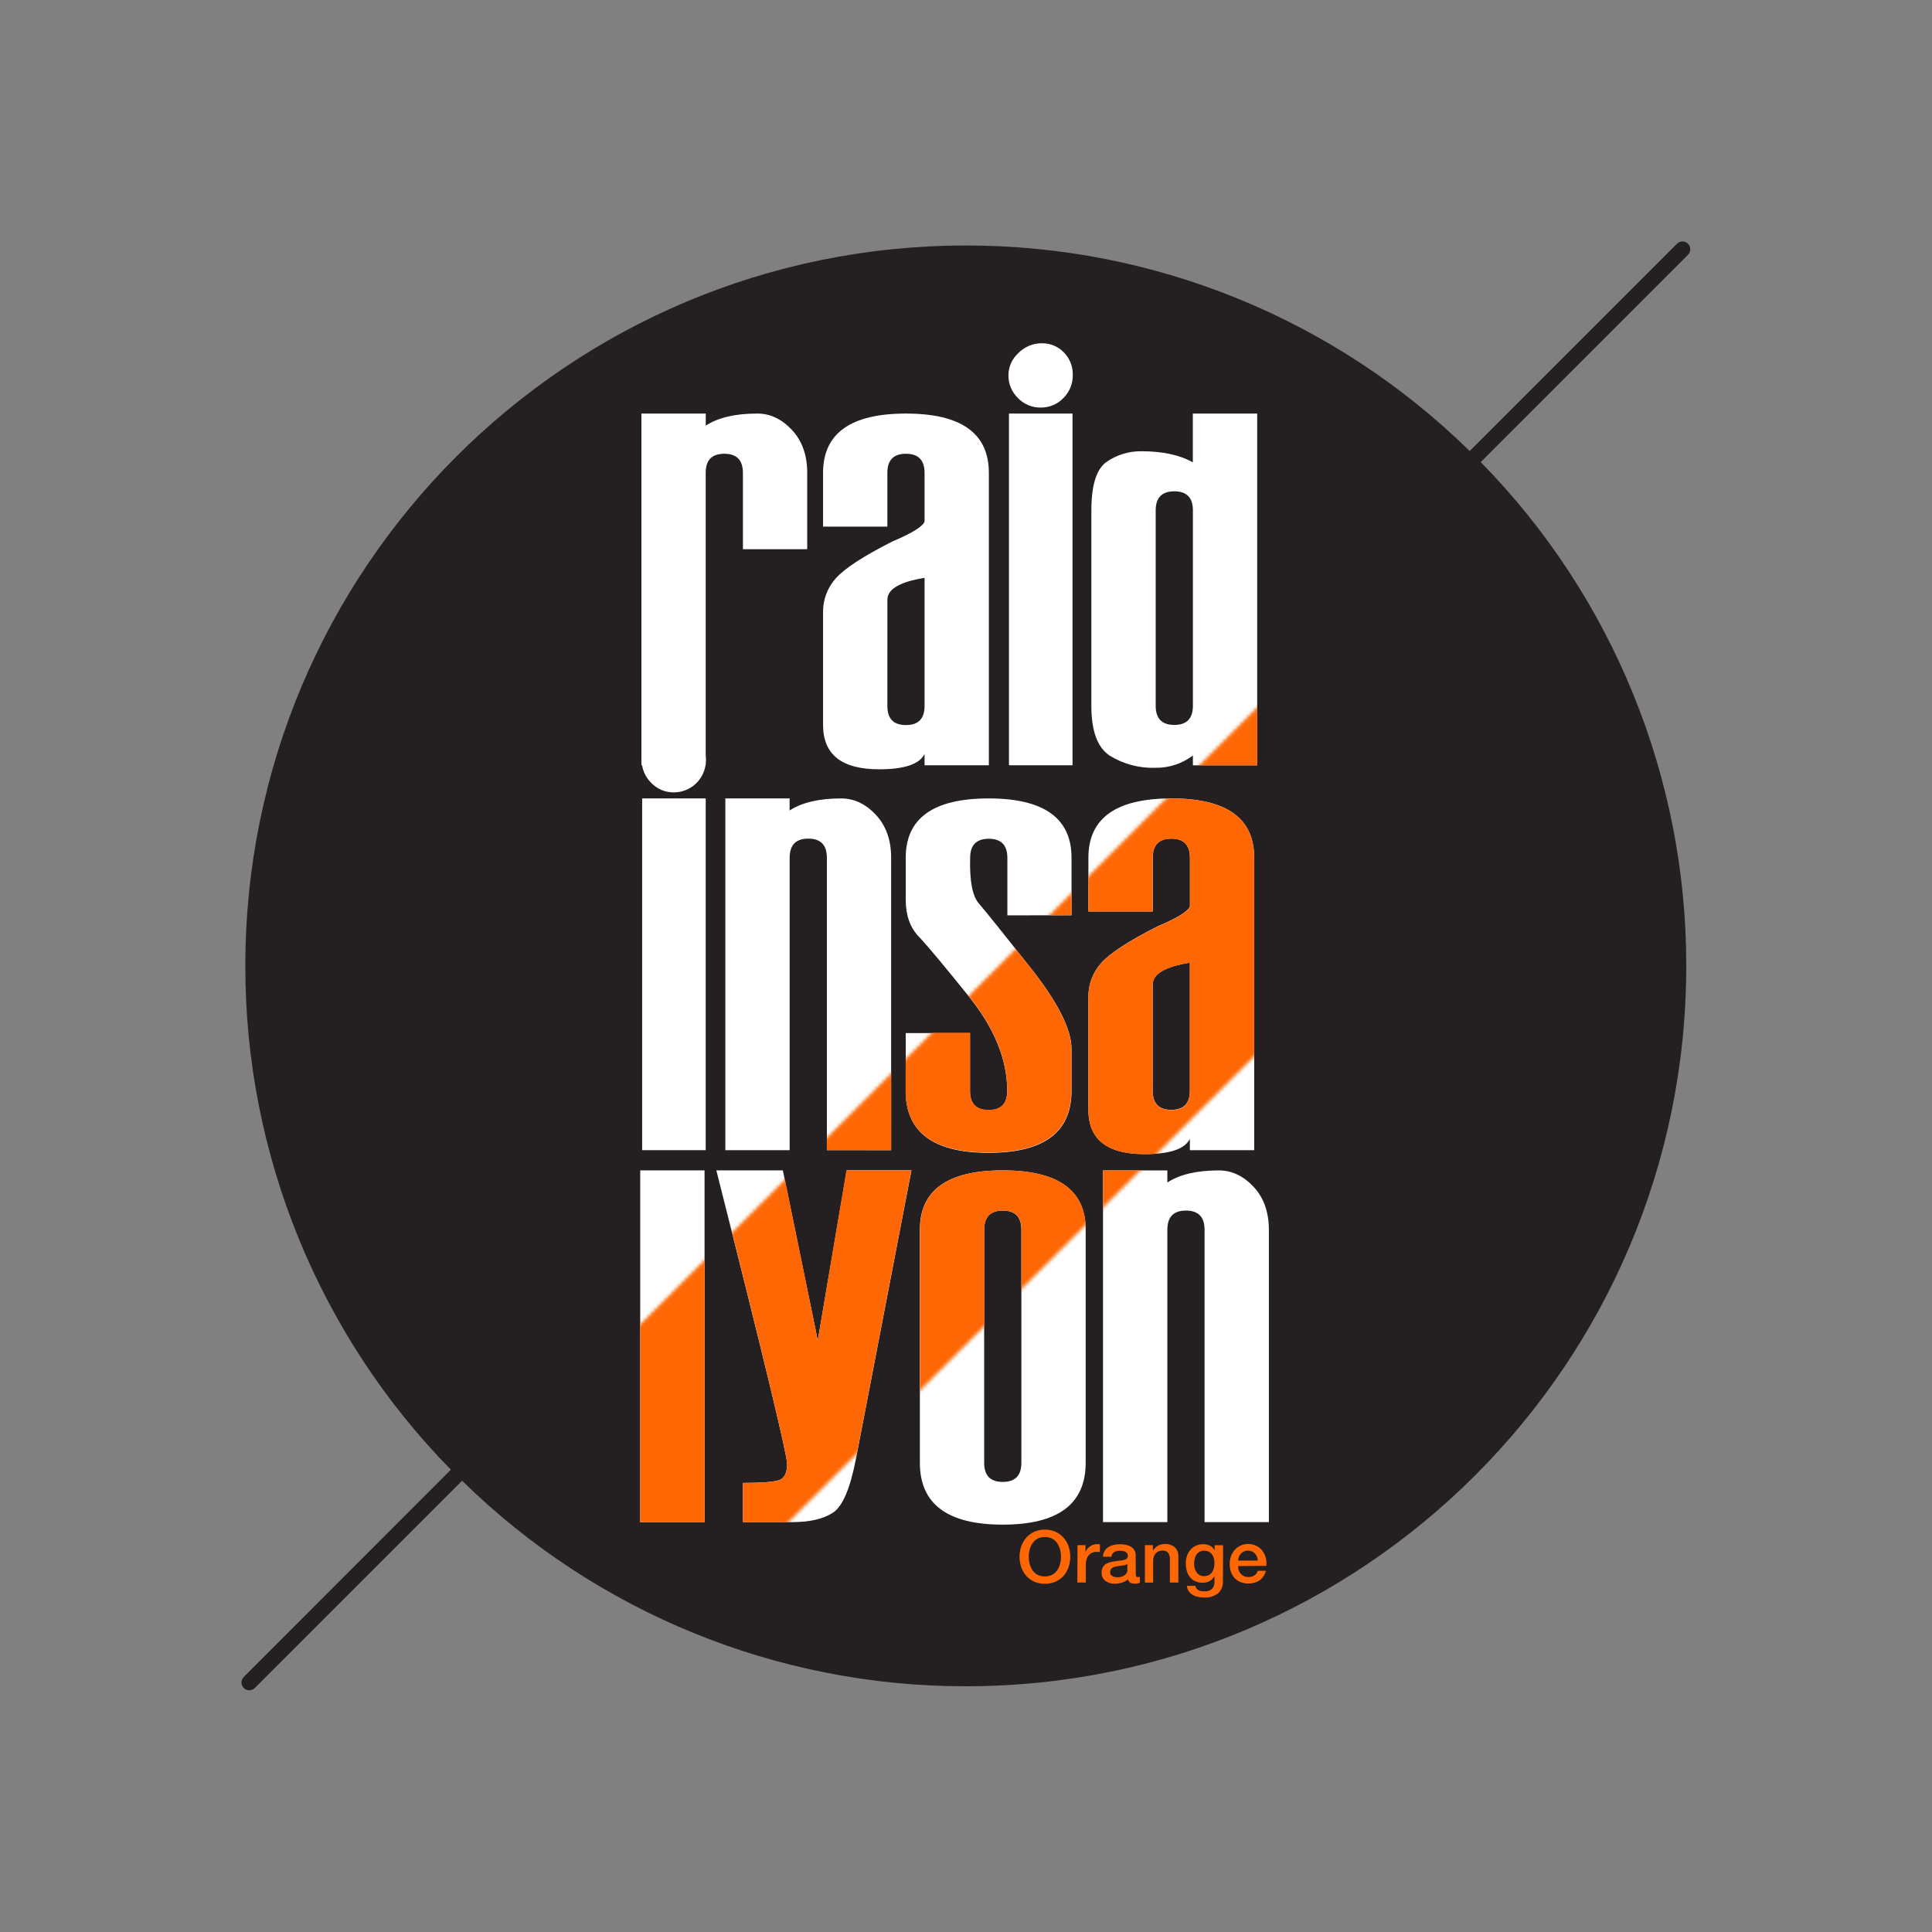 <?xml version="1.0" encoding="UTF-8"?><svg width="567" height="567" version="1.1" viewBox="0 0 567 567" xmlns="http://www.w3.org/2000/svg" xmlns:xlink="http://www.w3.org/1999/xlink"><rect x="0" y="0" width="567" height="567" fill="#808080" stroke="none"/><!--Generated by IJSVG (https://github.com/curthard89/IJSVG)--><g transform="scale(1)"><g fill="#241F20"><path d="M424.745,0.895l-5.96409e-08,-5.96944e-08c-0.894,-0.895 -2.344,-0.895 -3.239,-0.001c-0,0 -0.001,0.001 -0.001,0.001l-60.83,60.83l3.61714e-06,3.5497e-06c-39.464,-38.728 -92.568,-60.392 -147.86,-60.32c-116.76,6.59196e-09 -211.46,94.65 -211.46,211.42l-2.20688e-06,0.002c-0.069,55.288 21.596,108.389 60.321,147.849l-60.781,60.829l-9.65917e-09,9.65917e-09c-0.895,0.895 -0.895,2.345 1.93183e-08,3.24c0.895,0.895 2.345,0.895 3.24,-1.93183e-08l60.83,-60.83l6.03454e-06,5.92203e-06c39.461,38.725 92.562,60.389 147.85,60.32c116.76,0 211.42,-94.65 211.42,-211.42l2.22169e-06,-0.002c0.069,-55.288 -21.596,-108.389 -60.321,-147.849l60.83,-60.83l-4.07675e-08,4.07318e-08c0.895,-0.894 0.895,-2.344 0.001,-3.239c-6.0542e-05,-6.05951e-05 -0,-0 -0,-0Z" transform="translate(70.645, 70.645)"></path><path fill="#FFFFFF" d="M24.33,11.807c3.64,0 5.46,1.867 5.46,5.6v22.41h18.87v-22.41c0,-5.207 -1.5,-9.41 -4.5,-12.61c-3,-3.2 -6.39,-4.797 -10.17,-4.79c-6.44,0 -11.477,1.18 -15.11,3.54v-3.54h-18.88v103.22h0.2l1.07044e-07,6.62757e-07c0.314,1.944 1.239,3.737 2.64,5.12l4.63553e-07,4.9387e-07c1.727,1.84 4.147,2.87 6.67,2.84l-3.86155e-07,-2.55966e-10c4.655,0.003 8.613,-3.398 9.31,-8h0.05v-0.4l1.39469e-07,-1.13798e-06c0.1,-0.814 0.1,-1.636 -2.78938e-07,-2.45v-83c0.007,-3.687 1.827,-5.53 5.46,-5.53Z" transform="translate(188.24, 121.363)"></path><path fill="#FFFFFF" d="M16.492,104.4c7.42,0 11.867,-1.5 13.34,-4.5v3.32h18.87v-85.82c0,-11.6 -8.11,-17.4 -24.33,-17.4c-16.22,0 -24.33,5.8 -24.33,17.4v15.78h18.87v-15.78c0,-3.733 1.82,-5.6 5.46,-5.6c3.64,0 5.46,1.867 5.46,5.6v14.3c-0.54,1.473 -3.733,3.44 -9.58,5.9c-8.407,4.28 -13.877,7.843 -16.41,10.69l-4.30189e-07,4.73317e-07c-2.485,2.734 -3.842,6.306 -3.8,10v33.1c2.26211e-09,8.68 5.483,13.017 16.45,13.01Zm2.43,-49.69c-0.047,-3.147 3.59,-5.31 10.91,-6.49v37.6c0,3.733 -1.82,5.6 -5.46,5.6c-3.64,0 -5.46,-1.867 -5.46,-5.6Z" transform="translate(241.508, 121.37)"></path><path fill="#FFFFFF" d="M9.461,18.911l2.91535e-07,4.34919e-09c2.51,0.037 4.925,-0.965 6.67,-2.77l5.60149e-08,-5.52127e-08c1.821,-1.795 2.82,-4.263 2.76,-6.82l1.05752e-07,-3.82571e-06c0.069,-2.481 -0.89,-4.88 -2.65,-6.63l9.72202e-08,1.00118e-07c-1.682,-1.732 -4.006,-2.691 -6.42,-2.65l4.80347e-07,2.3901e-09c-2.575,-0.013 -5.047,1.011 -6.86,2.84l1.72641e-07,-1.55041e-07c-1.874,1.683 -2.946,4.081 -2.95,6.6l-2.12875e-07,4.60588e-05c-0.011,2.483 0.984,4.864 2.76,6.6l1.09108e-07,1.15902e-07c1.733,1.841 4.161,2.868 6.69,2.83Z" transform="translate(295.939, 100.699)"></path><path fill="#FFFFFF" d="M0,0h18.65v103.22h-18.65Z" transform="translate(296.11, 121.37)"></path><path fill="#FFFFFF" d="M5.42,100.42l-1.32095e-06,-8.1196e-07c4.016,2.468 8.669,3.7 13.38,3.54l-9.31789e-07,-1.3879e-08c3.967,0.059 7.839,-1.212 11,-3.61v2.88h18.87v-103.23h-18.89v14.3c-3.887,-2.16 -8.923,-3.24 -15.11,-3.24l-8.08021e-07,-1.00303e-08c-3.629,-0.045 -7.183,1.038 -10.17,3.1c-3,2.067 -4.5,6.833 -4.5,14.3v57.36c-3.65041e-07,7.373 1.807,12.24 5.42,14.6Zm13.46,-72c0,-3.733 1.82,-5.6 5.46,-5.6c3.64,0 5.46,1.867 5.46,5.6v57.36c0,3.733 -1.82,5.6 -5.46,5.6c-3.64,0 -5.46,-1.867 -5.46,-5.6Z" transform="translate(320.29, 121.37)"></path><path fill="#FFFFFF" d="M0,0h18.65v103.23h-18.65Z" transform="translate(188.46, 234.32)"></path><path fill="#FFFFFF" d="M48.66,103.237v-85.83c0,-5.207 -1.5,-9.41 -4.5,-12.61c-3,-3.2 -6.393,-4.797 -10.18,-4.79c-6.44,0 -11.48,1.18 -15.12,3.54v-3.54h-18.86v103.23h18.88v-85.83c0,-3.733 1.82,-5.6 5.46,-5.6c3.64,0 5.46,1.867 5.46,5.6v85.82Z" transform="translate(212.87, 234.313)"></path><path fill="#FFFFFF" d="M48.66,34.29v-16.89c0,-11.6 -8.11,-17.4 -24.33,-17.4c-16.22,0 -24.33,5.8 -24.33,17.4v12.28c0,4.573 1.253,8.173 3.76,10.8c2.507,2.627 7.473,8.563 14.9,17.81c7.42,9.24 11.13,18.433 11.13,27.58c0,3.733 -1.82,5.6 -5.46,5.6c-3.64,0 -5.46,-1.867 -5.46,-5.6v-17h-18.87v17c0,12.093 8.11,18.14 24.33,18.14c16.22,0 24.33,-6.047 24.33,-18.14v-12.36c0,-5.753 -4.057,-13.753 -12.17,-24c-8.113,-10.247 -13.113,-16.463 -15,-18.65c-1.913,-2.16 -2.773,-6.633 -2.58,-13.42c0,-3.733 1.82,-5.6 5.46,-5.6c3.64,0 5.46,1.867 5.46,5.6v16.88Z" transform="translate(265.81, 234.32)"></path><path fill="#FFFFFF" d="M29.822,99.91v3.32h18.88v-85.83c0,-11.6 -8.11,-17.4 -24.33,-17.4c-16.22,0 -24.33,5.8 -24.33,17.4v15.78h18.88v-15.78c0,-3.733 1.82,-5.6 5.46,-5.6c3.64,0 5.46,1.867 5.46,5.6v14.28c-0.54,1.473 -3.737,3.44 -9.59,5.9c-8.407,4.28 -13.877,7.843 -16.41,10.69l-4.30189e-07,4.73317e-07c-2.485,2.734 -3.842,6.306 -3.8,10v33.11c0,8.667 5.48,13 16.44,13c7.427,0.02 11.873,-1.47 13.34,-4.47Zm-10.91,-45.23c-0.047,-3.147 3.59,-5.31 10.91,-6.49v37.6c0,3.733 -1.82,5.6 -5.46,5.6c-3.64,0 -5.46,-1.867 -5.46,-5.6Z" transform="translate(319.378, 234.32)"></path><path fill="#FFFFFF" d="M0,0h18.88v103.23h-18.88Z" transform="translate(187.89, 343.48)"></path><path fill="#FFFFFF" d="M29.77,49.93l-10.25,-49.92h-19.52c13.847,54.76 20.77,83.467 20.77,86.12c0,2.653 -0.787,4.25 -2.36,4.79c-1.573,0.54 -5.113,0.81 -10.62,0.81v11.5h14.67c5.013,0 8.933,-0.92 11.76,-2.76c2.827,-1.84 5.077,-7.113 6.75,-15.82l16.29,-84.65h-19Z" transform="translate(210.23, 343.47)"></path><path fill="#FFFFFF" d="M24.33,0c-16.22,0 -24.33,5.8 -24.33,17.4v68.43c0,12.093 8.11,18.14 24.33,18.14c16.22,0 24.33,-6.047 24.33,-18.14v-68.43c0,-11.6 -8.11,-17.4 -24.33,-17.4Zm5.46,85.83c0,3.733 -1.82,5.6 -5.46,5.6c-3.64,0 -5.46,-1.867 -5.46,-5.6v-68.43c0,-3.733 1.82,-5.6 5.46,-5.6c3.64,0 5.46,1.867 5.46,5.6Z" transform="translate(269.96, 343.48)"></path><path fill="#FFFFFF" d="M44.17,4.79c-3,-3.193 -6.393,-4.79 -10.18,-4.79c-6.44,0 -11.477,1.18 -15.11,3.54v-3.54h-18.88v103.22h18.88v-85.83c0,-3.733 1.82,-5.6 5.46,-5.6c3.64,0 5.46,1.867 5.46,5.6v85.83h18.88v-85.83c-0.013,-5.207 -1.517,-9.407 -4.51,-12.6Z" transform="translate(323.71, 343.49)"></path><path fill="#FF6704" d="M7.613,0.018l4.89956e-09,-8.07745e-11c1.078,-0.018 2.146,0.201 3.13,0.64l6.15773e-08,2.78618e-08c0.892,0.403 1.689,0.989 2.34,1.72l9.73354e-08,1.11194e-07c0.648,0.741 1.148,1.6 1.47,2.53l2.20399e-07,6.43492e-07c0.683,1.993 0.683,4.157 -4.40797e-07,6.15l2.81176e-07,-8.1185e-07c-0.322,0.93 -0.821,1.789 -1.47,2.53l-9.81954e-08,1.10419e-07c-0.649,0.73 -1.447,1.313 -2.34,1.71l-5.4998e-07,2.30323e-07c-1.999,0.837 -4.251,0.837 -6.25,-4.60646e-07l-1.36073e-07,-6.0427e-08c-0.893,-0.397 -1.691,-0.98 -2.34,-1.71l-3.08597e-07,-3.51621e-07c-0.649,-0.74 -1.149,-1.599 -1.47,-2.53l-3.1013e-08,-9.05478e-08c-0.683,-1.993 -0.683,-4.157 6.20259e-08,-6.15l1.17825e-07,-3.4105e-07c0.321,-0.931 0.821,-1.79 1.47,-2.53l-3.3237e-07,3.7291e-07c0.651,-0.731 1.448,-1.317 2.34,-1.72l1.08477e-07,-4.8458e-08c0.981,-0.438 2.046,-0.657 3.12,-0.64Zm0,2.17l-1.9961e-07,-5.48073e-09c-0.747,-0.02 -1.486,0.148 -2.15,0.49l1.34692e-08,-7.18677e-09c-0.587,0.313 -1.091,0.763 -1.47,1.31l1.61259e-07,-2.35798e-07c-0.387,0.566 -0.671,1.196 -0.84,1.86l-3.00991e-07,1.15697e-06c-0.363,1.397 -0.363,2.863 6.01981e-07,4.26l7.64758e-08,3.01698e-07c0.168,0.665 0.453,1.294 0.84,1.86l-3.53097e-07,-5.10484e-07c0.379,0.547 0.883,0.997 1.47,1.31l-1.7053e-08,-8.21996e-09c1.355,0.653 2.935,0.653 4.29,1.64399e-08l3.04987e-07,-1.6296e-07c0.587,-0.314 1.091,-0.763 1.47,-1.31l-6.02085e-08,8.81534e-08c0.387,-0.566 0.671,-1.196 0.84,-1.86l5.13012e-08,-1.97196e-07c0.363,-1.397 0.363,-2.863 -1.02602e-07,-4.26l1.82168e-07,7.15018e-07c-0.169,-0.664 -0.454,-1.294 -0.84,-1.86l1.45218e-07,2.09946e-07c-0.379,-0.547 -0.883,-0.997 -1.47,-1.31l1.43812e-08,7.40465e-09c-0.661,-0.34 -1.397,-0.509 -2.14,-0.49Z" transform="translate(299.037, 448.892)"></path><path fill="#FF6704" d="M0.06,0.301h2.33v2.13v0l-5.50841e-09,2.17573e-08c0.08,-0.315 0.223,-0.611 0.42,-0.87l1.77213e-07,-2.39067e-07c0.217,-0.293 0.473,-0.555 0.76,-0.78l-3.04797e-07,2.35746e-07c0.304,-0.235 0.641,-0.424 1,-0.56l2.23424e-07,-8.83048e-08c0.353,-0.14 0.73,-0.211 1.11,-0.21l9.15948e-08,-5.0776e-09c0.2,-0.011 0.4,-0.011 0.6,-3.11414e-07h0.34v2.34l-0.53,-0.08l1.89848e-07,1.10031e-08c-0.177,-0.01 -0.353,-0.01 -0.53,-2.20062e-08l1.09476e-07,1.05763e-09c-0.409,-0.004 -0.814,0.078 -1.19,0.24l1.11038e-07,-4.64729e-08c-0.384,0.161 -0.726,0.407 -1,0.72l-1.68585e-07,2.01538e-07c-0.291,0.348 -0.512,0.748 -0.65,1.18l-3.32954e-08,1.03377e-07c-0.168,0.523 -0.25,1.07 -0.24,1.62v5.24h-2.48Z" transform="translate(316.17, 453.169)"></path><path fill="#FF6704" d="M10.065,8.802l1.65744e-09,-2.11647e-08c-0.017,0.22 0.024,0.441 0.12,0.64l1.16661e-08,1.48324e-08c0.112,0.142 0.291,0.215 0.47,0.19h0.26l5.15633e-08,5.33635e-09c0.116,0.012 0.234,0.012 0.35,-1.06727e-08v1.68l-0.34,0.1l-0.42,0.1l-0.44,0.06h-0.37l4.23717e-08,-1.47895e-09c-0.439,0.015 -0.875,-0.088 -1.26,-0.3l1.04485e-07,6.84107e-08c-0.347,-0.227 -0.583,-0.59 -0.65,-1l-2.45515e-08,2.24221e-08c-0.518,0.473 -1.142,0.816 -1.82,1l2.46652e-07,-7.54607e-08c-0.674,0.206 -1.375,0.314 -2.08,0.32l2.33108e-07,-1.34281e-09c-0.494,0.003 -0.985,-0.064 -1.46,-0.2l-1.60916e-07,-4.55927e-08c-0.442,-0.125 -0.859,-0.329 -1.23,-0.6l-2.93604e-07,-2.16976e-07c-0.357,-0.263 -0.647,-0.606 -0.85,-1l-3.02189e-07,-6.0003e-07c-0.22,-0.437 -0.33,-0.921 -0.32,-1.41l-1.49689e-08,-3.44449e-07c-0.025,-0.577 0.106,-1.151 0.38,-1.66l-1.63179e-07,2.79039e-07c0.242,-0.414 0.586,-0.758 1,-1l-2.95963e-07,1.69599e-07c0.432,-0.248 0.902,-0.423 1.39,-0.52c0.513,-0.107 1.033,-0.19 1.56,-0.25c0.527,-0.06 0.953,-0.12 1.28,-0.18l2.47221e-07,-1.89007e-08c0.365,-0.028 0.726,-0.088 1.08,-0.18l5.83494e-08,-1.36829e-08c0.276,-0.065 0.531,-0.199 0.74,-0.39l1.97798e-09,-2.20547e-09c0.196,-0.218 0.293,-0.508 0.27,-0.8l-2.08206e-08,4.89402e-07c0.012,-0.275 -0.069,-0.546 -0.23,-0.77l-4.75871e-08,-6.25877e-08c-0.15,-0.197 -0.346,-0.355 -0.57,-0.46l7.3208e-08,3.34672e-08c-0.238,-0.109 -0.491,-0.179 -0.75,-0.21l1.22689e-07,1.55519e-08c-0.259,-0.033 -0.519,-0.049 -0.78,-0.05l1.33931e-07,5.02848e-09c-0.603,-0.023 -1.199,0.127 -1.72,0.43l-7.78325e-08,4.97387e-08c-0.453,0.29 -0.737,0.782 -0.76,1.32h-2.48l1.39437e-10,-8.69221e-09c0.019,-1.193 0.66,-2.289 1.69,-2.89l-6.33196e-07,3.76319e-07c0.494,-0.293 1.035,-0.496 1.6,-0.6l-4.47182e-07,8.49384e-08c0.603,-0.115 1.216,-0.172 1.83,-0.17l-4.19097e-07,4.4389e-10c0.548,-0.001 1.094,0.056 1.63,0.17l4.08261e-07,8.12511e-08c0.511,0.102 1.001,0.287 1.45,0.55l-2.04624e-08,-1.27371e-08c0.405,0.252 0.748,0.595 1,1l4.34585e-08,7.11461e-08c0.272,0.445 0.407,0.959 0.39,1.48Zm-2.49,-3l1.42886e-07,-8.80019e-08c-0.42,0.259 -0.898,0.41 -1.39,0.44c-0.553,0.047 -1.103,0.12 -1.65,0.22l-4.42754e-07,7.10991e-08c-0.257,0.041 -0.511,0.101 -0.76,0.18l1.40915e-07,-4.38017e-08c-0.232,0.072 -0.451,0.18 -0.65,0.32l-4.74521e-08,3.37142e-08c-0.192,0.136 -0.347,0.319 -0.45,0.53l-9.63287e-08,2.11543e-07c-0.114,0.251 -0.169,0.525 -0.16,0.8l-3.1628e-08,1.06929e-06c-0.007,0.249 0.078,0.491 0.24,0.68l8.27241e-08,9.65248e-08c0.16,0.186 0.357,0.336 0.58,0.44l-6.22796e-08,-2.87463e-08c0.235,0.108 0.484,0.182 0.74,0.22l-1.94207e-07,-3.14092e-08c0.241,0.039 0.485,0.059 0.73,0.06l-1.67684e-07,2.51157e-09c0.3,-0.004 0.598,-0.041 0.89,-0.11l1.5289e-07,-3.39068e-08c0.318,-0.07 0.621,-0.192 0.9,-0.36l6.41211e-08,-3.80051e-08c0.279,-0.165 0.521,-0.387 0.71,-0.65l-1.29882e-08,1.90142e-08c0.201,-0.294 0.299,-0.645 0.28,-1Z" transform="translate(323.265, 453.199)"></path><path fill="#FF6704" d="M0,0.399h2.35v1.62v0l2.98186e-07,-4.90281e-07c0.363,-0.598 0.873,-1.093 1.48,-1.44l1.51206e-07,-8.5702e-08c0.61,-0.346 1.299,-0.525 2,-0.52l1.83579e-07,-1.02855e-08c1.056,-0.059 2.097,0.276 2.92,0.94l-1.34124e-07,-1.29626e-07c0.757,0.731 1.149,1.761 1.07,2.81v7.56h-2.48v-6.92l1.1178e-07,-2.851e-06c0.026,-0.673 -0.174,-1.335 -0.57,-1.88l7.29985e-08,7.08952e-08c-0.433,-0.421 -1.028,-0.633 -1.63,-0.58l8.64873e-09,1.60753e-10c-0.388,-0.007 -0.773,0.068 -1.13,0.22l-5.44752e-08,2.38643e-08c-0.325,0.142 -0.615,0.354 -0.85,0.62l-2.01616e-07,2.32113e-07c-0.237,0.273 -0.42,0.589 -0.54,0.93l-2.25178e-07,6.09739e-07c-0.134,0.362 -0.201,0.744 -0.2,1.13v6.49h-2.42Z" transform="translate(336, 453.071)"></path><path fill="#FF6704" d="M10.916,10.722l-2.22194e-08,-2.92147e-07c0.106,1.389 -0.42,2.751 -1.43,3.71l3.7397e-07,-2.81822e-07c-1.179,0.888 -2.638,1.321 -4.11,1.22l1.73963e-07,8.8562e-11c-0.574,-0 -1.147,-0.057 -1.71,-0.17l-3.04593e-07,-5.69188e-08c-0.551,-0.103 -1.081,-0.296 -1.57,-0.57l-1.28319e-07,-7.21815e-08c-0.468,-0.263 -0.874,-0.625 -1.19,-1.06l-2.76379e-07,-3.94713e-07c-0.335,-0.478 -0.532,-1.038 -0.57,-1.62h2.48l4.76397e-08,2.77657e-07c0.099,0.579 0.472,1.074 1,1.33l-3.48401e-07,-1.6919e-07c0.251,0.122 0.522,0.2 0.8,0.23l2.28071e-07,2.61552e-08c0.302,0.035 0.606,0.051 0.91,0.05l6.01377e-08,5.32657e-09c0.801,0.071 1.596,-0.189 2.2,-0.72l-5.21856e-08,6.01736e-08c0.5,-0.577 0.752,-1.328 0.7,-2.09v-1.68v0l7.96165e-08,-1.49059e-07c-0.327,0.613 -0.819,1.122 -1.42,1.47l1.34264e-07,-7.63733e-08c-0.594,0.338 -1.267,0.514 -1.95,0.51l8.46372e-08,-2.4354e-09c-0.792,0.023 -1.578,-0.135 -2.3,-0.46l3.13518e-07,1.48457e-07c-0.615,-0.291 -1.153,-0.723 -1.57,-1.26l2.22114e-07,2.89565e-07c-0.42,-0.547 -0.726,-1.173 -0.9,-1.84l-4.50628e-07,-1.71417e-06c-0.192,-0.731 -0.286,-1.484 -0.28,-2.24l-1.37374e-07,-2.84059e-05c-0.003,-0.718 0.115,-1.432 0.35,-2.11l-1.98224e-07,5.86344e-07c0.218,-0.645 0.558,-1.242 1,-1.76l-6.37544e-08,7.31347e-08c0.443,-0.508 0.988,-0.917 1.6,-1.2l-1.04613e-07,4.76979e-08c0.674,-0.308 1.409,-0.461 2.15,-0.45l8.49651e-08,-1.46389e-09c0.692,-0.012 1.377,0.139 2,0.44l-7.9865e-09,-3.92305e-09c0.596,0.293 1.077,0.774 1.37,1.37v0v-1.51h2.48Zm-5.51,-1.34l6.58205e-08,1.98747e-09c0.488,0.015 0.97,-0.099 1.4,-0.33l1.64727e-09,-9.21261e-10c0.378,-0.211 0.7,-0.51 0.94,-0.87l3.06473e-08,-4.7029e-08c0.245,-0.376 0.421,-0.792 0.52,-1.23l1.08101e-07,-4.58653e-07c0.107,-0.456 0.161,-0.922 0.16,-1.39l1.00259e-07,-2.45279e-05c0.002,-0.459 -0.055,-0.916 -0.17,-1.36l1.54932e-09,6.13204e-09c-0.106,-0.418 -0.285,-0.815 -0.53,-1.17l2.73791e-08,3.87792e-08c-0.242,-0.343 -0.565,-0.621 -0.94,-0.81l-3.94264e-08,-1.9126e-08c-0.43,-0.208 -0.903,-0.311 -1.38,-0.3l3.16705e-08,1.06121e-09c-0.486,-0.016 -0.967,0.101 -1.39,0.34l-1.19351e-07,6.98636e-08c-0.371,0.217 -0.686,0.519 -0.92,0.88l7.76319e-08,-1.22712e-07c-0.239,0.377 -0.408,0.794 -0.5,1.23l-1.28251e-07,5.79069e-07c-0.1,0.45 -0.15,0.909 -0.15,1.37l6.86047e-08,-1.38141e-05c-0.002,0.449 0.055,0.896 0.17,1.33l2.23986e-08,8.69974e-08c0.107,0.415 0.286,0.808 0.53,1.16l-9.50495e-08,-1.35423e-07c0.239,0.34 0.549,0.623 0.91,0.83l-1.00017e-07,-5.43322e-08c0.414,0.225 0.88,0.335 1.35,0.32Z" transform="translate(347.994, 453.178)"></path><path fill="#FF6704" d="M2.478,6.483l1.76524e-08,-2.38906e-06c-0.003,0.42 0.058,0.838 0.18,1.24l-1.42375e-07,-4.32109e-07c0.121,0.366 0.311,0.706 0.56,1l-6.75404e-08,-8.00861e-08c0.256,0.304 0.578,0.547 0.94,0.71l1.70556e-07,7.58416e-08c0.424,0.189 0.886,0.281 1.35,0.27l-1.45341e-07,-7.17131e-09c0.617,0.03 1.228,-0.13 1.75,-0.46l-3.81851e-08,2.73749e-08c0.471,-0.338 0.822,-0.818 1,-1.37h2.35l9.80638e-08,-4.62843e-07c-0.121,0.572 -0.352,1.116 -0.68,1.6l-2.65618e-08,3.93606e-08c-0.31,0.459 -0.699,0.859 -1.15,1.18l-1.70362e-07,1.19835e-07c-0.459,0.323 -0.97,0.567 -1.51,0.72l2.20123e-07,-6.28393e-08c-0.569,0.162 -1.158,0.243 -1.75,0.24l-9.32507e-08,1.53369e-09c-0.804,0.013 -1.603,-0.133 -2.35,-0.43l2.9701e-07,1.20283e-07c-0.656,-0.266 -1.247,-0.672 -1.73,-1.19l-4.48765e-07,-4.88823e-07c-0.483,-0.527 -0.848,-1.151 -1.07,-1.83l2.67792e-08,8.1973e-08c-0.247,-0.755 -0.368,-1.546 -0.36,-2.34l-6.84191e-08,-1.32973e-05c-0.004,-0.757 0.125,-1.508 0.38,-2.22l-5.26596e-08,1.48439e-07c0.242,-0.681 0.612,-1.309 1.09,-1.85l-5.66947e-07,6.39001e-07c0.476,-0.537 1.058,-0.969 1.71,-1.27l-2.66734e-07,1.20876e-07c0.713,-0.323 1.488,-0.483 2.27,-0.47l-1.90365e-07,3.06562e-09c0.825,-0.013 1.641,0.172 2.38,0.54l1.51944e-07,7.71258e-08c0.682,0.346 1.279,0.838 1.75,1.44l2.84723e-08,3.72362e-08c0.466,0.61 0.806,1.307 1,2.05l-7.15942e-08,-2.66767e-07c0.209,0.779 0.263,1.591 0.16,2.39Zm5.79,-1.6l4.8557e-08,6.61991e-07c-0.028,-0.38 -0.112,-0.754 -0.25,-1.11l5.93442e-08,1.54357e-07c-0.132,-0.342 -0.325,-0.657 -0.57,-0.93l2.70779e-08,2.95084e-08c-0.246,-0.268 -0.541,-0.485 -0.87,-0.64l1.1673e-08,5.36517e-09c-0.357,-0.164 -0.747,-0.246 -1.14,-0.24l-1.04971e-07,-2.12884e-09c-0.407,-0.008 -0.812,0.067 -1.19,0.22l9.98787e-08,-4.13739e-08c-0.343,0.142 -0.652,0.353 -0.91,0.62l-1.46976e-07,1.52496e-07c-0.26,0.269 -0.466,0.585 -0.61,0.93l-6.0399e-09,1.42551e-08c-0.154,0.364 -0.239,0.754 -0.25,1.15Z" transform="translate(360.882, 453.117)"></path><g mask="url(#mask-1)"><path fill="#FF6704" d="M48.66,39.82h-18.91v-22.42c0,-3.733 -1.82,-5.6 -5.46,-5.6c-3.64,0 -5.46,1.867 -5.46,5.6v85.82h-18.83v-103.22h18.87v3.54c3.64,-2.36 8.677,-3.54 15.11,-3.54c3.787,0 7.177,1.597 10.17,4.79c2.993,3.193 4.493,7.397 4.5,12.61Z" transform="translate(188.25, 121.37)"></path><path fill="#FF6704" d="M48.692,103.22h-18.87v-3.32c-1.473,3 -5.92,4.5 -13.34,4.5c-10.96,0 -16.44,-4.333 -16.44,-13v-33.1l-3.68558e-07,-3.23125e-05c-0.042,-3.694 1.316,-7.266 3.8,-10c2.533,-2.847 8.003,-6.41 16.41,-10.69c5.847,-2.453 9.04,-4.42 9.58,-5.9v-14.3c0,-3.733 -1.82,-5.6 -5.46,-5.6c-3.64,0 -5.46,1.867 -5.46,5.6v15.78h-18.88v-15.79c0,-11.6 8.11,-17.4 24.33,-17.4c16.22,0 24.33,5.8 24.33,17.4Zm-18.87,-17.4v-37.6c-7.333,1.18 -10.97,3.343 -10.91,6.49v31.11c0,3.733 1.82,5.6 5.46,5.6c3.64,0 5.457,-1.867 5.45,-5.6Z" transform="translate(241.518, 121.37)"></path><path fill="#FF6704" d="M0.004,9.481l-3.32464e-07,0c0.004,-2.519 1.076,-4.917 2.95,-6.6l-6.81567e-07,6.87868e-07c1.813,-1.829 4.285,-2.853 6.86,-2.84l4.89476e-07,-8.39184e-09c2.414,-0.041 4.738,0.918 6.42,2.65l6.01321e-08,5.98047e-08c1.76,1.75 2.719,4.149 2.65,6.63l3.1751e-07,1.34971e-05c0.06,2.557 -0.939,5.025 -2.76,6.82l3.86011e-07,-3.9917e-07c-1.745,1.805 -4.16,2.807 -6.67,2.77l2.79607e-07,-3.34958e-09c-2.523,0.03 -4.943,-1 -6.67,-2.84l-5.59686e-07,-5.438e-07c-1.78,-1.73 -2.783,-4.108 -2.78,-6.59Zm18.8,11.21h-18.69v103.21h18.65Z" transform="translate(295.996, 100.689)"></path><path fill="#FF6704" d="M18.8,103.96l4.37006e-08,-1.47969e-09c-4.711,0.16 -9.364,-1.072 -13.38,-3.54c-3.613,-2.36 -5.42,-7.227 -5.42,-14.6v-57.36c0,-7.473 1.5,-12.24 4.5,-14.3l-1.11338e-06,7.68515e-07c2.987,-2.062 6.541,-3.145 10.17,-3.1c6.193,0 11.23,1.08 15.11,3.24v-14.3h18.93v103.22h-18.92v-2.88l1.07604e-06,-8.18025e-07c-3.157,2.4 -7.025,3.674 -10.99,3.62Zm5.53,-12.53c3.64,0 5.46,-1.867 5.46,-5.6v-57.37c0,-3.733 -1.82,-5.6 -5.46,-5.6c-3.64,0 -5.46,1.867 -5.46,5.6v57.36c0.007,3.74 1.827,5.61 5.46,5.61Z" transform="translate(320.29, 121.37)"></path><path fill="#FF6704" d="M0.017,9.481l-3.32464e-07,0c0.004,-2.519 1.076,-4.917 2.95,-6.6l-6.81567e-07,6.87868e-07c1.813,-1.829 4.285,-2.853 6.86,-2.84l4.89476e-07,-8.39182e-09c2.414,-0.041 4.738,0.918 6.42,2.65l-1.22038e-07,-1.21312e-07c1.773,1.762 2.733,4.182 2.65,6.68l3.1751e-07,1.34971e-05c0.06,2.557 -0.939,5.025 -2.76,6.82l3.86011e-07,-3.9917e-07c-1.745,1.805 -4.16,2.807 -6.67,2.77l2.79607e-07,-3.34961e-09c-2.523,0.03 -4.943,-1 -6.67,-2.84l-5.62241e-07,-5.46222e-07c-1.793,-1.742 -2.797,-4.14 -2.78,-6.64Zm18.8,11.21h-18.65v103.23h18.65Z" transform="translate(188.303, 213.629)"></path><path fill="#FF6704" d="M48.67,103.23h-18.88v-85.83c0,-3.733 -1.82,-5.6 -5.46,-5.6c-3.64,0 -5.46,1.867 -5.46,5.6v85.82h-18.87v-103.22h18.88v3.54c3.64,-2.36 8.68,-3.54 15.12,-3.54c3.787,0 7.18,1.597 10.18,4.79c3,3.193 4.5,7.397 4.5,12.61Z" transform="translate(212.87, 234.32)"></path><path fill="#FF6704" d="M0.04,68.79h18.88v17c0,3.733 1.82,5.6 5.46,5.6c3.64,0 5.46,-1.867 5.46,-5.6c0,-9.14 -3.71,-18.333 -11.13,-27.58c-7.42,-9.247 -12.387,-15.183 -14.9,-17.81c-2.507,-2.627 -3.76,-6.227 -3.76,-10.8v-12.2c0,-11.6 8.11,-17.4 24.33,-17.4c16.22,0 24.33,5.8 24.33,17.4v16.88h-18.88v-16.88c0,-3.733 -1.82,-5.6 -5.46,-5.6c-3.64,0 -5.46,1.867 -5.46,5.6c-0.2,6.78 0.66,11.253 2.58,13.42c1.92,2.167 6.92,8.383 15,18.65c8.113,10.273 12.17,18.273 12.17,24v12.31c0,12.093 -8.11,18.14 -24.33,18.14c-16.22,0 -24.33,-6.047 -24.33,-18.14Z" transform="translate(265.77, 234.32)"></path><path fill="#FF6704" d="M48.702,103.23h-18.87v-3.32c-1.473,3 -5.923,4.5 -13.35,4.5c-10.96,0 -16.44,-4.333 -16.44,-13v-33.09l-3.68558e-07,-3.23125e-05c-0.042,-3.694 1.316,-7.266 3.8,-10c2.533,-2.847 8.003,-6.41 16.41,-10.69c5.847,-2.46 9.043,-4.427 9.59,-5.9v-14.3c0,-3.733 -1.82,-5.6 -5.46,-5.6c-3.64,0 -5.46,1.867 -5.46,5.6v15.75h-18.88v-15.78c0,-11.6 8.11,-17.4 24.33,-17.4c16.22,0 24.33,5.8 24.33,17.4Zm-18.88,-17.4v-37.6c-7.333,1.18 -10.97,3.343 -10.91,6.49v31.12c0,3.733 1.82,5.6 5.46,5.6c3.64,0 5.46,-1.873 5.46,-5.62Z" transform="translate(319.378, 234.32)"></path><path fill="#FF6704" d="M18.88,103.23h-18.88v-103.23h18.88Z" transform="translate(187.9, 343.48)"></path><path fill="#FF6704" d="M57.18,5.68434e-14l-16.29,84.65c-1.673,8.7 -3.923,13.973 -6.75,15.82c-2.827,1.847 -6.747,2.767 -11.76,2.76h-14.66v-11.5c5.507,0 9.047,-0.27 10.62,-0.81c1.573,-0.54 2.367,-2.14 2.38,-4.8c0,-2.667 -6.907,-31.373 -20.72,-86.12h19.54l10.18,49.92l8.41,-49.92Z" transform="translate(210.28, 343.48)"></path><path fill="#FF6704" d="M0,85.83v-68.43c0,-11.6 8.11,-17.4 24.33,-17.4c16.22,0 24.33,5.8 24.33,17.4v68.43c0,12.093 -8.11,18.14 -24.33,18.14c-16.22,0 -24.33,-6.047 -24.33,-18.14Zm29.79,0v-68.43c0,-3.733 -1.82,-5.6 -5.46,-5.6c-3.64,0 -5.46,1.867 -5.46,5.6v68.43c0,3.733 1.82,5.6 5.46,5.6c3.64,0 5.45,-1.867 5.43,-5.6Z" transform="translate(270, 343.48)"></path><path fill="#FF6704" d="M48.66,103.25h-18.87v-85.83c0,-3.733 -1.82,-5.6 -5.46,-5.6c-3.64,0 -5.46,1.867 -5.46,5.6v85.83h-18.87v-103.23h18.88v3.52c3.64,-2.36 8.677,-3.54 15.11,-3.54c3.787,0 7.18,1.597 10.18,4.79c3,3.193 4.5,7.397 4.5,12.61Z" transform="translate(323.72, 343.46)"></path></g></g></g><defs><mask id="mask-1" maskContentUnits="userSpaceOnUse" maskUnits="objectBoundingBox"><g transform="translate(-146.61, 306.75)"><g fill="#FFFFFF" transform="rotate(-45)"><path d="M0,0h354.97v71.8h-354.97Z" transform="translate(119.49, 294.44)"></path></g></g></mask></defs></svg>